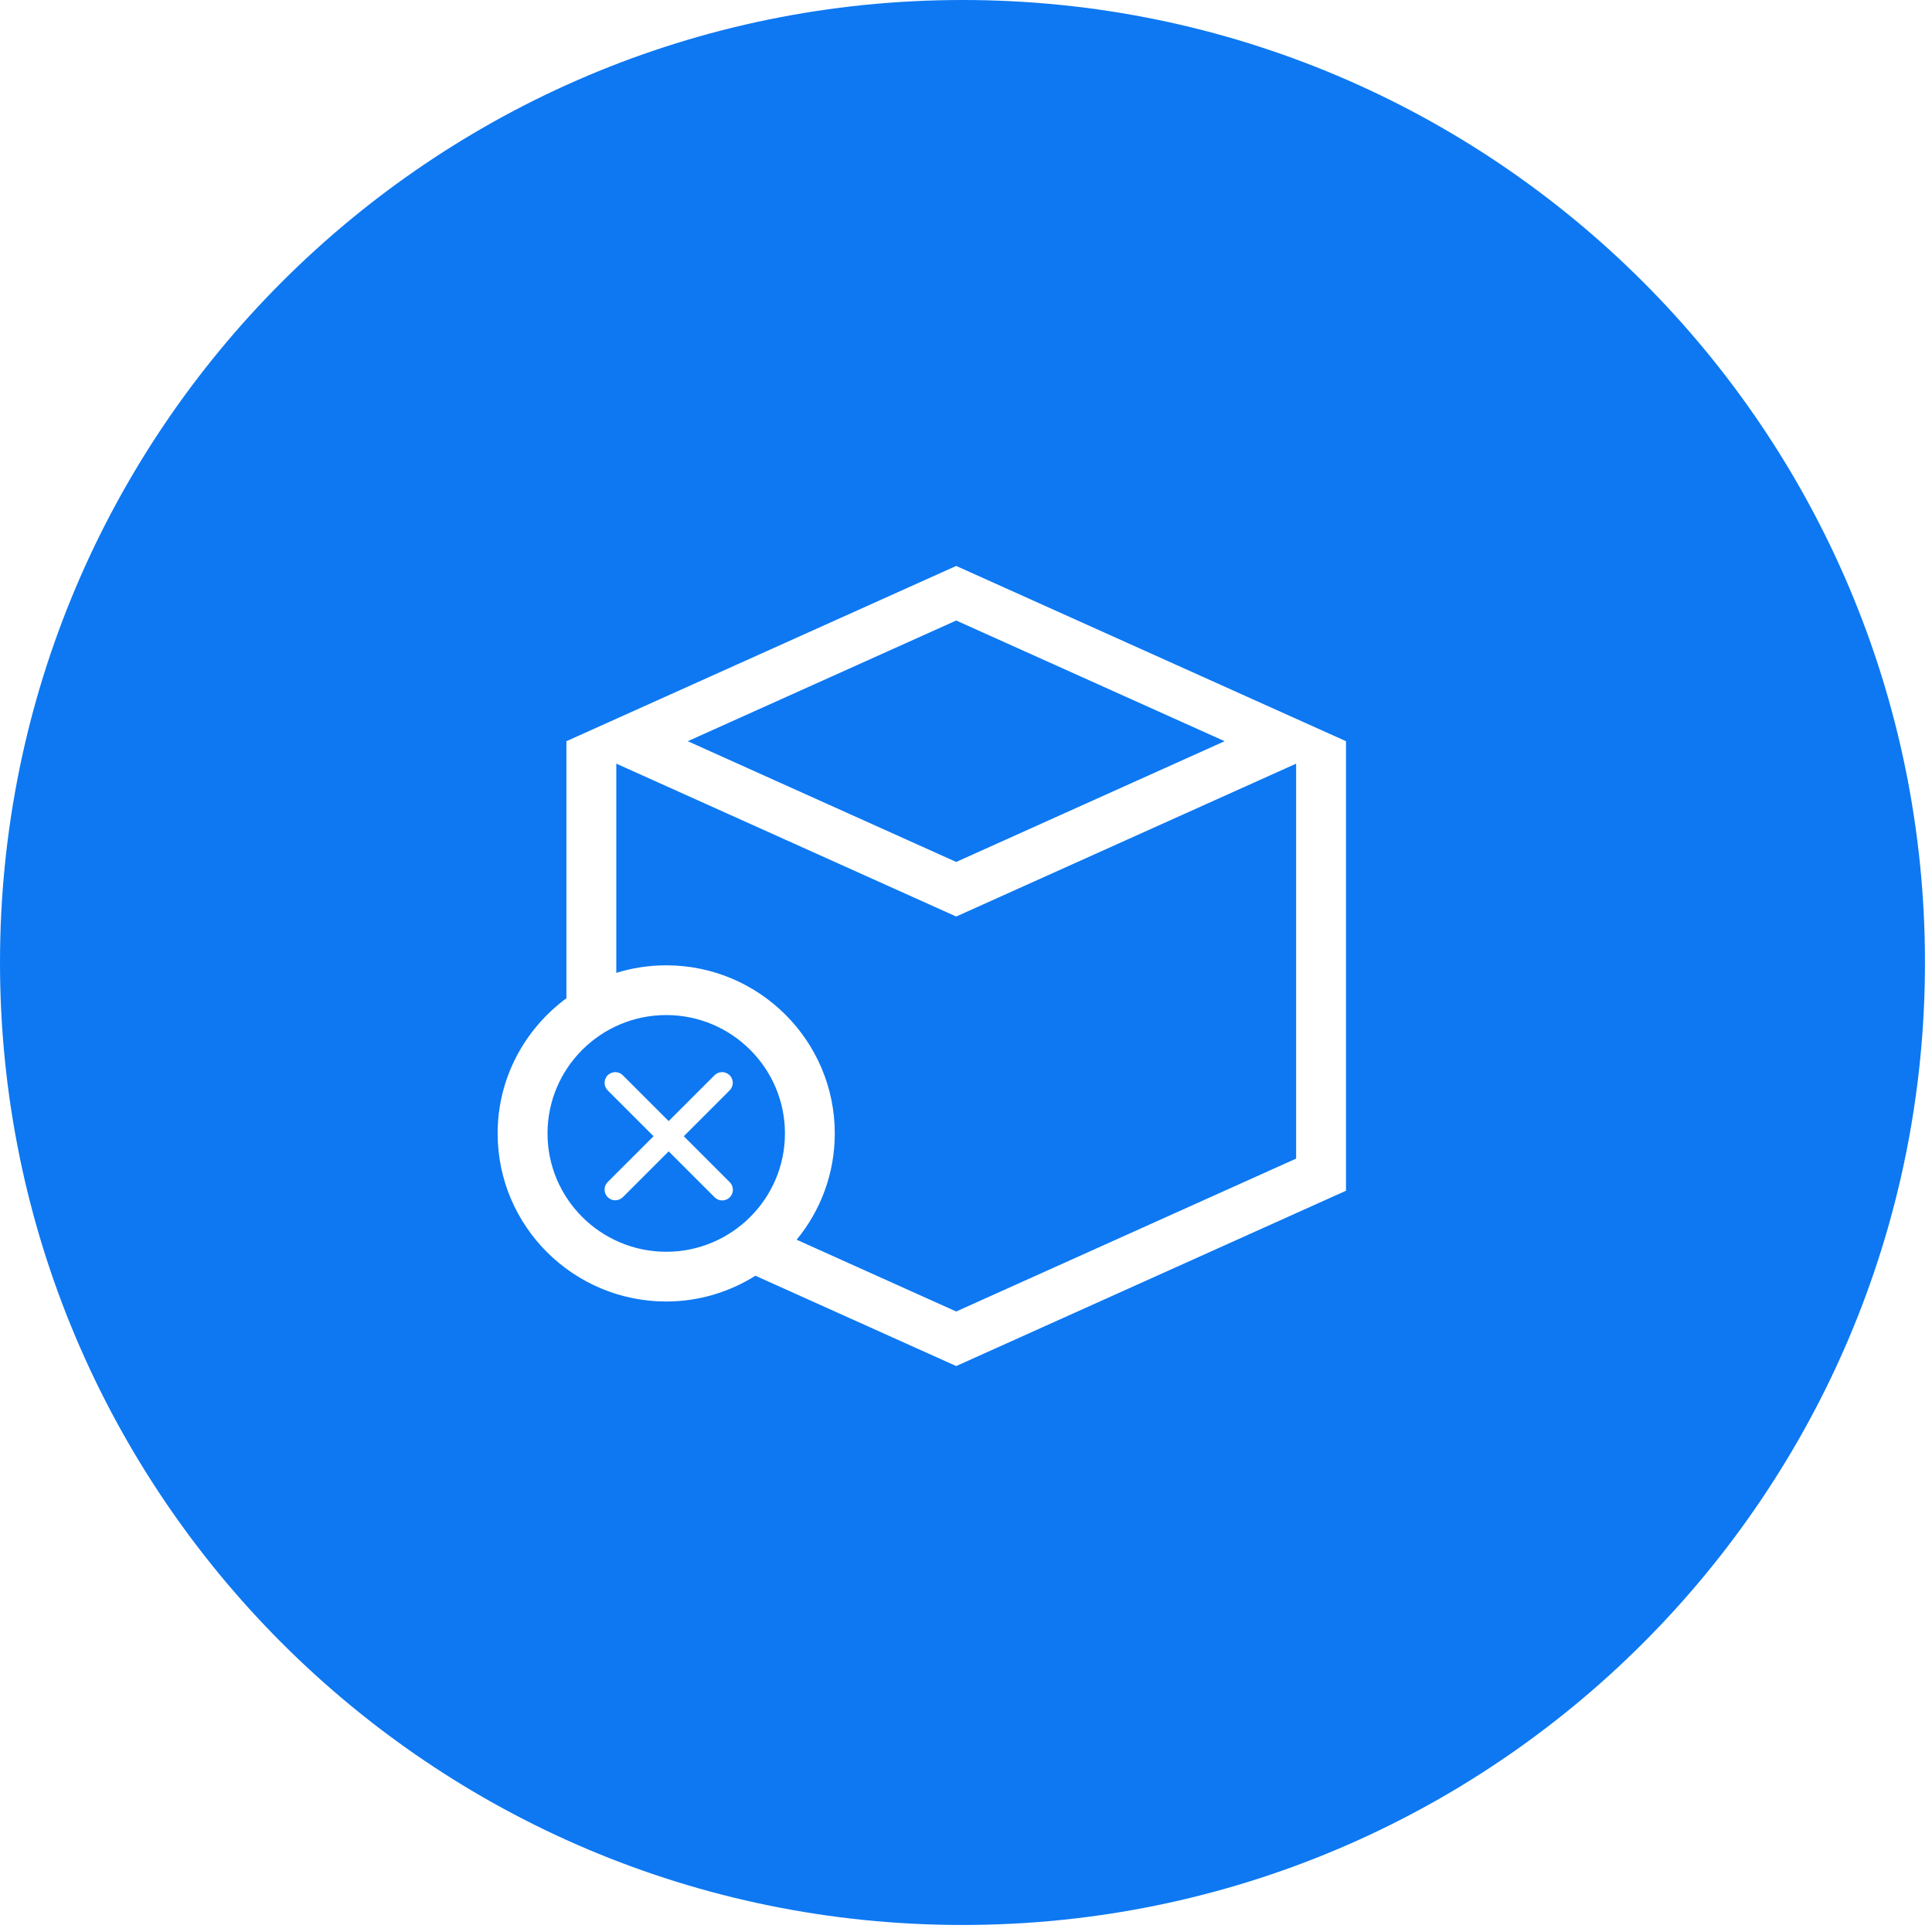 <svg width="99" height="99" viewBox="0 0 99 99" fill="none" xmlns="http://www.w3.org/2000/svg">
<path fill-rule="evenodd" clip-rule="evenodd" d="M98.64 49.32C98.64 76.559 76.559 98.64 49.32 98.64C22.081 98.64 0 76.559 0 49.32C0 22.081 22.081 0 49.32 0C76.559 0 98.64 22.081 98.64 49.32ZM48.998 29L29.024 37.981V51.153C26.893 52.725 25.5 55.239 25.5 58.08C25.5 62.829 29.376 66.692 34.139 66.692C35.818 66.692 37.383 66.203 38.71 65.372L48.998 70L68.972 61.016V37.981L48.998 29ZM48.998 31.797L62.753 37.981L48.998 44.168L35.243 37.981L48.998 31.797ZM34.139 64.143C30.785 64.143 28.056 61.422 28.056 58.08C28.056 54.735 30.785 52.014 34.139 52.014C37.493 52.014 40.222 54.735 40.222 58.08C40.222 61.422 37.493 64.143 34.139 64.143ZM66.416 59.37L48.998 67.204L40.821 63.526C42.044 62.042 42.776 60.143 42.776 58.08C42.776 53.328 38.903 49.465 34.139 49.465C33.249 49.465 32.388 49.6 31.58 49.852V39.131L48.998 46.965L66.416 39.131V59.37ZM37.512 60.752C37.484 60.685 37.443 60.625 37.391 60.574L35.039 58.222L37.391 55.87C37.493 55.767 37.55 55.628 37.55 55.483C37.549 55.339 37.491 55.2 37.389 55.098C37.287 54.996 37.148 54.938 37.003 54.937C36.859 54.937 36.719 54.994 36.617 55.095L34.264 57.447L31.912 55.096C31.808 54.994 31.67 54.938 31.525 54.938C31.381 54.939 31.242 54.997 31.14 55.099C31.038 55.201 30.98 55.339 30.98 55.484C30.979 55.628 31.035 55.767 31.137 55.87L33.489 58.222L31.137 60.574C31.035 60.677 30.979 60.816 30.98 60.961C30.98 61.105 31.038 61.243 31.14 61.346C31.242 61.448 31.381 61.505 31.525 61.506C31.67 61.507 31.808 61.45 31.912 61.349L34.264 58.997L36.617 61.349C36.667 61.401 36.728 61.442 36.794 61.47C36.861 61.498 36.933 61.513 37.005 61.513C37.077 61.513 37.149 61.499 37.216 61.472C37.283 61.444 37.344 61.404 37.395 61.353C37.446 61.301 37.487 61.241 37.514 61.174C37.542 61.107 37.556 61.035 37.555 60.963C37.555 60.89 37.54 60.819 37.512 60.752Z" fill="#0D78F2"/>
</svg>
